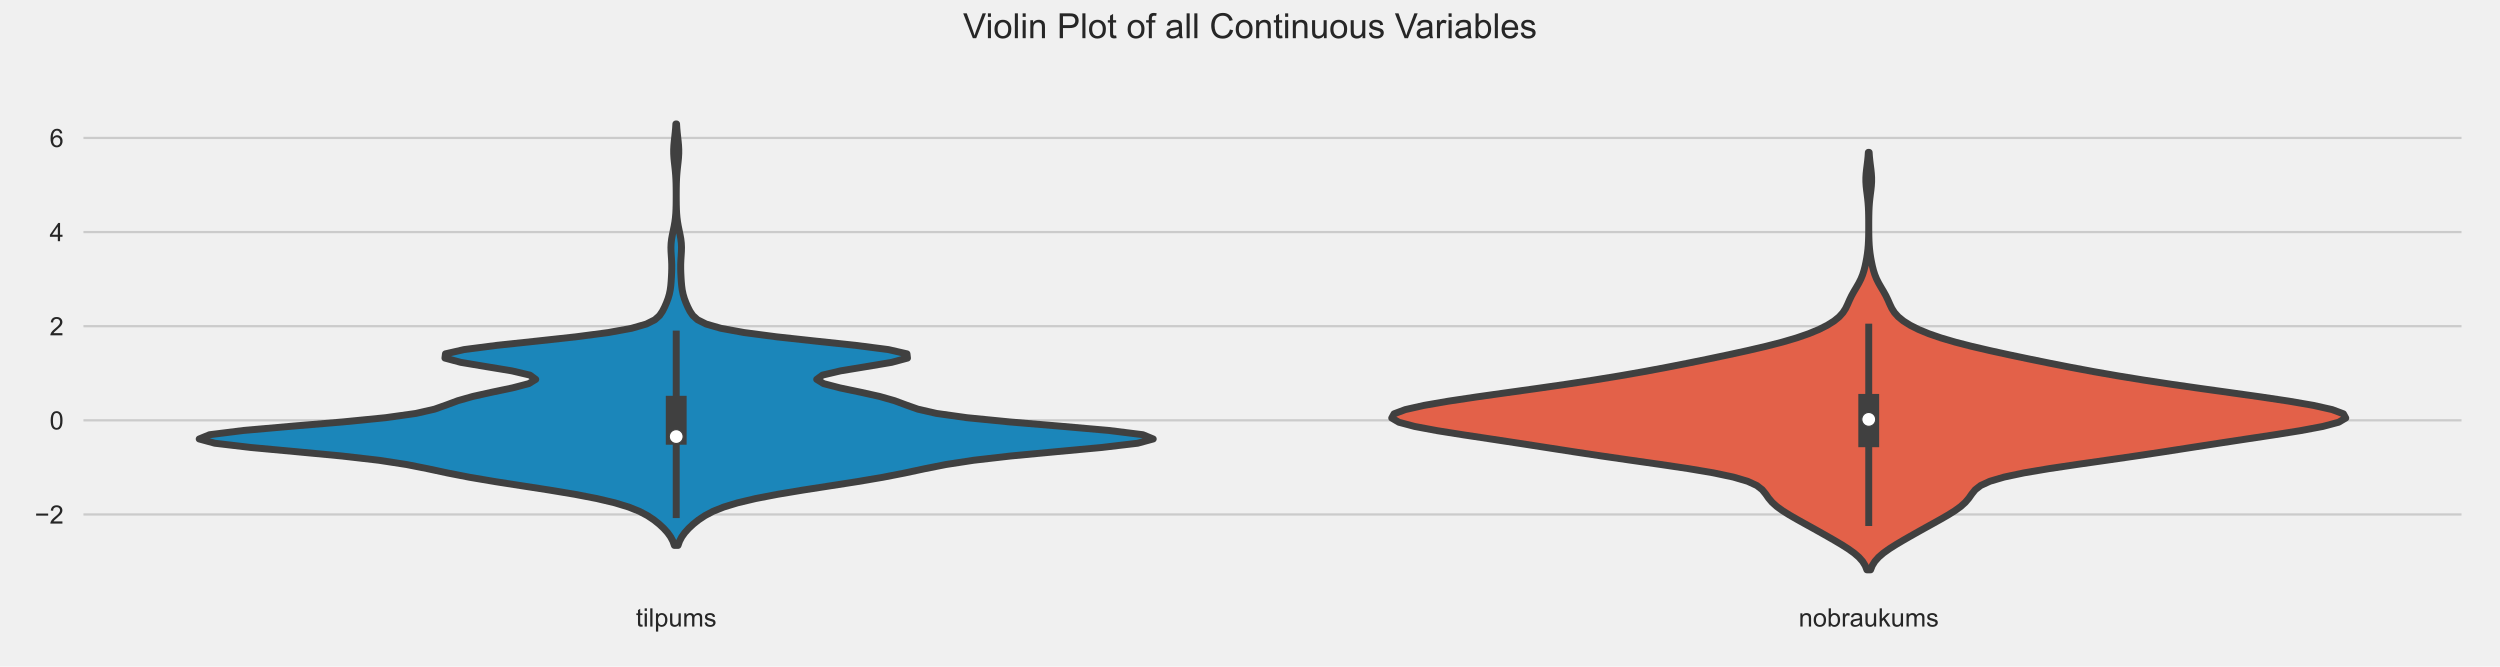 <?xml version="1.0" encoding="utf-8" standalone="no"?>
<!DOCTYPE svg PUBLIC "-//W3C//DTD SVG 1.1//EN"
  "http://www.w3.org/Graphics/SVG/1.1/DTD/svg11.dtd">
<!-- Created with matplotlib (https://matplotlib.org/) -->
<svg height="288pt" version="1.1" viewBox="0 0 1080 288" width="1080pt" xmlns="http://www.w3.org/2000/svg" xmlns:xlink="http://www.w3.org/1999/xlink">
 <defs>
  <style type="text/css">*{stroke-linecap:butt;stroke-linejoin:round;}</style>
 </defs>
 <g id="figure_1">
  <g id="patch_1">
   <path d="M 0 288 
L 1080 288 
L 1080 0 
L 0 0 
z
" style="fill:#f0f0f0;"/>
  </g>
  <g id="axes_1">
   <g id="patch_2">
    <path d="M 34.54 255.8 
L 1064.88 255.8 
L 1064.88 43.92 
L 34.54 43.92 
z
" style="fill:#f0f0f0;"/>
   </g>
   <g id="matplotlib.axis_1">
    <g id="xtick_1">
     <g id="text_1">
      <!-- tilpums -->
      <g style="fill:#262626;" transform="translate(274.705 270.674)scale(0.11 -0.11)">
       <defs>
        <path d="M 25.781 7.859 
L 27.047 0.094 
Q 23.344 -0.688 20.406 -0.688 
Q 15.625 -0.688 12.984 0.828 
Q 10.359 2.344 9.281 4.812 
Q 8.203 7.281 8.203 15.188 
L 8.203 45.016 
L 1.766 45.016 
L 1.766 51.859 
L 8.203 51.859 
L 8.203 64.703 
L 16.938 69.969 
L 16.938 51.859 
L 25.781 51.859 
L 25.781 45.016 
L 16.938 45.016 
L 16.938 14.703 
Q 16.938 10.938 17.406 9.859 
Q 17.875 8.797 18.922 8.156 
Q 19.969 7.516 21.922 7.516 
Q 23.391 7.516 25.781 7.859 
z
" id="ArialMT-116"/>
        <path d="M 6.641 61.469 
L 6.641 71.578 
L 15.438 71.578 
L 15.438 61.469 
z
M 6.641 0 
L 6.641 51.859 
L 15.438 51.859 
L 15.438 0 
z
" id="ArialMT-105"/>
        <path d="M 6.391 0 
L 6.391 71.578 
L 15.188 71.578 
L 15.188 0 
z
" id="ArialMT-108"/>
        <path d="M 6.594 -19.875 
L 6.594 51.859 
L 14.594 51.859 
L 14.594 45.125 
Q 17.438 49.078 21 51.047 
Q 24.562 53.031 29.641 53.031 
Q 36.281 53.031 41.359 49.609 
Q 46.438 46.188 49.016 39.953 
Q 51.609 33.734 51.609 26.312 
Q 51.609 18.359 48.75 11.984 
Q 45.906 5.609 40.453 2.219 
Q 35.016 -1.172 29 -1.172 
Q 24.609 -1.172 21.109 0.688 
Q 17.625 2.547 15.375 5.375 
L 15.375 -19.875 
z
M 14.547 25.641 
Q 14.547 15.625 18.594 10.844 
Q 22.656 6.062 28.422 6.062 
Q 34.281 6.062 38.453 11.016 
Q 42.625 15.969 42.625 26.375 
Q 42.625 36.281 38.547 41.203 
Q 34.469 46.141 28.812 46.141 
Q 23.188 46.141 18.859 40.891 
Q 14.547 35.641 14.547 25.641 
z
" id="ArialMT-112"/>
        <path d="M 40.578 0 
L 40.578 7.625 
Q 34.516 -1.172 24.125 -1.172 
Q 19.531 -1.172 15.547 0.578 
Q 11.578 2.344 9.641 5 
Q 7.719 7.672 6.938 11.531 
Q 6.391 14.109 6.391 19.734 
L 6.391 51.859 
L 15.188 51.859 
L 15.188 23.094 
Q 15.188 16.219 15.719 13.812 
Q 16.547 10.359 19.234 8.375 
Q 21.922 6.391 25.875 6.391 
Q 29.828 6.391 33.297 8.422 
Q 36.766 10.453 38.203 13.938 
Q 39.656 17.438 39.656 24.078 
L 39.656 51.859 
L 48.438 51.859 
L 48.438 0 
z
" id="ArialMT-117"/>
        <path d="M 6.594 0 
L 6.594 51.859 
L 14.453 51.859 
L 14.453 44.578 
Q 16.891 48.391 20.938 50.703 
Q 25 53.031 30.172 53.031 
Q 35.938 53.031 39.625 50.641 
Q 43.312 48.25 44.828 43.953 
Q 50.984 53.031 60.844 53.031 
Q 68.562 53.031 72.703 48.75 
Q 76.859 44.484 76.859 35.594 
L 76.859 0 
L 68.109 0 
L 68.109 32.672 
Q 68.109 37.938 67.25 40.25 
Q 66.406 42.578 64.156 43.984 
Q 61.922 45.406 58.891 45.406 
Q 53.422 45.406 49.797 41.766 
Q 46.188 38.141 46.188 30.125 
L 46.188 0 
L 37.406 0 
L 37.406 33.688 
Q 37.406 39.547 35.25 42.469 
Q 33.109 45.406 28.219 45.406 
Q 24.516 45.406 21.359 43.453 
Q 18.219 41.5 16.797 37.734 
Q 15.375 33.984 15.375 26.906 
L 15.375 0 
z
" id="ArialMT-109"/>
        <path d="M 3.078 15.484 
L 11.766 16.844 
Q 12.5 11.625 15.844 8.844 
Q 19.188 6.062 25.203 6.062 
Q 31.25 6.062 34.172 8.516 
Q 37.109 10.984 37.109 14.312 
Q 37.109 17.281 34.516 19 
Q 32.719 20.172 25.531 21.969 
Q 15.875 24.422 12.141 26.203 
Q 8.406 27.984 6.469 31.125 
Q 4.547 34.281 4.547 38.094 
Q 4.547 41.547 6.125 44.5 
Q 7.719 47.469 10.453 49.422 
Q 12.5 50.922 16.031 51.969 
Q 19.578 53.031 23.641 53.031 
Q 29.734 53.031 34.344 51.266 
Q 38.969 49.516 41.156 46.5 
Q 43.359 43.5 44.188 38.484 
L 35.594 37.312 
Q 35.016 41.312 32.203 43.547 
Q 29.391 45.797 24.266 45.797 
Q 18.219 45.797 15.625 43.797 
Q 13.031 41.797 13.031 39.109 
Q 13.031 37.406 14.109 36.031 
Q 15.188 34.625 17.484 33.688 
Q 18.797 33.203 25.25 31.453 
Q 34.578 28.953 38.25 27.359 
Q 41.938 25.781 44.031 22.75 
Q 46.141 19.734 46.141 15.234 
Q 46.141 10.844 43.578 6.953 
Q 41.016 3.078 36.172 0.953 
Q 31.344 -1.172 25.25 -1.172 
Q 15.141 -1.172 9.844 3.031 
Q 4.547 7.234 3.078 15.484 
z
" id="ArialMT-115"/>
       </defs>
       <use xlink:href="#ArialMT-116"/>
       <use x="27.783" xlink:href="#ArialMT-105"/>
       <use x="50" xlink:href="#ArialMT-108"/>
       <use x="72.217" xlink:href="#ArialMT-112"/>
       <use x="127.832" xlink:href="#ArialMT-117"/>
       <use x="183.447" xlink:href="#ArialMT-109"/>
       <use x="266.748" xlink:href="#ArialMT-115"/>
      </g>
     </g>
    </g>
    <g id="xtick_2">
     <g id="text_2">
      <!-- nobraukums -->
      <g style="fill:#262626;" transform="translate(777.031 270.674)scale(0.11 -0.11)">
       <defs>
        <path d="M 6.594 0 
L 6.594 51.859 
L 14.5 51.859 
L 14.5 44.484 
Q 20.219 53.031 31 53.031 
Q 35.688 53.031 39.625 51.344 
Q 43.562 49.656 45.516 46.922 
Q 47.469 44.188 48.25 40.438 
Q 48.734 37.984 48.734 31.891 
L 48.734 0 
L 39.938 0 
L 39.938 31.547 
Q 39.938 36.922 38.906 39.578 
Q 37.891 42.234 35.281 43.812 
Q 32.672 45.406 29.156 45.406 
Q 23.531 45.406 19.453 41.844 
Q 15.375 38.281 15.375 28.328 
L 15.375 0 
z
" id="ArialMT-110"/>
        <path d="M 3.328 25.922 
Q 3.328 40.328 11.328 47.266 
Q 18.016 53.031 27.641 53.031 
Q 38.328 53.031 45.109 46.016 
Q 51.906 39.016 51.906 26.656 
Q 51.906 16.656 48.906 10.906 
Q 45.906 5.172 40.156 2 
Q 34.422 -1.172 27.641 -1.172 
Q 16.75 -1.172 10.031 5.812 
Q 3.328 12.797 3.328 25.922 
z
M 12.359 25.922 
Q 12.359 15.969 16.703 11.016 
Q 21.047 6.062 27.641 6.062 
Q 34.188 6.062 38.531 11.031 
Q 42.875 16.016 42.875 26.219 
Q 42.875 35.844 38.5 40.797 
Q 34.125 45.75 27.641 45.75 
Q 21.047 45.75 16.703 40.812 
Q 12.359 35.891 12.359 25.922 
z
" id="ArialMT-111"/>
        <path d="M 14.703 0 
L 6.547 0 
L 6.547 71.578 
L 15.328 71.578 
L 15.328 46.047 
Q 20.906 53.031 29.547 53.031 
Q 34.328 53.031 38.594 51.094 
Q 42.875 49.172 45.625 45.672 
Q 48.391 42.188 49.953 37.25 
Q 51.516 32.328 51.516 26.703 
Q 51.516 13.375 44.922 6.094 
Q 38.328 -1.172 29.109 -1.172 
Q 19.922 -1.172 14.703 6.5 
z
M 14.594 26.312 
Q 14.594 17 17.141 12.844 
Q 21.297 6.062 28.375 6.062 
Q 34.125 6.062 38.328 11.062 
Q 42.531 16.062 42.531 25.984 
Q 42.531 36.141 38.5 40.969 
Q 34.469 45.797 28.766 45.797 
Q 23 45.797 18.797 40.797 
Q 14.594 35.797 14.594 26.312 
z
" id="ArialMT-98"/>
        <path d="M 6.5 0 
L 6.5 51.859 
L 14.406 51.859 
L 14.406 44 
Q 17.438 49.516 20 51.266 
Q 22.562 53.031 25.641 53.031 
Q 30.078 53.031 34.672 50.203 
L 31.641 42.047 
Q 28.422 43.953 25.203 43.953 
Q 22.312 43.953 20.016 42.219 
Q 17.719 40.484 16.75 37.406 
Q 15.281 32.719 15.281 27.156 
L 15.281 0 
z
" id="ArialMT-114"/>
        <path d="M 40.438 6.391 
Q 35.547 2.25 31.031 0.531 
Q 26.516 -1.172 21.344 -1.172 
Q 12.797 -1.172 8.203 3 
Q 3.609 7.172 3.609 13.672 
Q 3.609 17.484 5.344 20.625 
Q 7.078 23.781 9.891 25.688 
Q 12.703 27.594 16.219 28.562 
Q 18.797 29.25 24.031 29.891 
Q 34.672 31.156 39.703 32.906 
Q 39.75 34.719 39.75 35.203 
Q 39.75 40.578 37.25 42.781 
Q 33.891 45.75 27.25 45.75 
Q 21.047 45.75 18.094 43.578 
Q 15.141 41.406 13.719 35.891 
L 5.125 37.062 
Q 6.297 42.578 8.984 45.969 
Q 11.672 49.359 16.75 51.188 
Q 21.828 53.031 28.516 53.031 
Q 35.156 53.031 39.297 51.469 
Q 43.453 49.906 45.406 47.531 
Q 47.359 45.172 48.141 41.547 
Q 48.578 39.312 48.578 33.453 
L 48.578 21.734 
Q 48.578 9.469 49.141 6.219 
Q 49.703 2.984 51.375 0 
L 42.188 0 
Q 40.828 2.734 40.438 6.391 
z
M 39.703 26.031 
Q 34.906 24.078 25.344 22.703 
Q 19.922 21.922 17.672 20.938 
Q 15.438 19.969 14.203 18.094 
Q 12.984 16.219 12.984 13.922 
Q 12.984 10.406 15.641 8.062 
Q 18.312 5.719 23.438 5.719 
Q 28.516 5.719 32.469 7.938 
Q 36.422 10.156 38.281 14.016 
Q 39.703 17 39.703 22.797 
z
" id="ArialMT-97"/>
        <path d="M 6.641 0 
L 6.641 71.578 
L 15.438 71.578 
L 15.438 30.766 
L 36.234 51.859 
L 47.609 51.859 
L 27.781 32.625 
L 49.609 0 
L 38.766 0 
L 21.625 26.516 
L 15.438 20.562 
L 15.438 0 
z
" id="ArialMT-107"/>
       </defs>
       <use xlink:href="#ArialMT-110"/>
       <use x="55.615" xlink:href="#ArialMT-111"/>
       <use x="111.23" xlink:href="#ArialMT-98"/>
       <use x="166.846" xlink:href="#ArialMT-114"/>
       <use x="200.146" xlink:href="#ArialMT-97"/>
       <use x="255.762" xlink:href="#ArialMT-117"/>
       <use x="311.377" xlink:href="#ArialMT-107"/>
       <use x="361.377" xlink:href="#ArialMT-117"/>
       <use x="416.992" xlink:href="#ArialMT-109"/>
       <use x="500.293" xlink:href="#ArialMT-115"/>
      </g>
     </g>
    </g>
   </g>
   <g id="matplotlib.axis_2">
    <g id="ytick_1">
     <g id="line2d_1">
      <path clip-path="url(#p7548c4cec5)" d="M 34.54 222.25 
L 1064.88 222.25 
" style="fill:none;stroke:#cbcbcb;"/>
     </g>
     <g id="text_3">
      <!-- −2 -->
      <g style="fill:#262626;" transform="translate(14.998 226.187)scale(0.11 -0.11)">
       <defs>
        <path d="M 52.828 31.203 
L 5.562 31.203 
L 5.562 39.406 
L 52.828 39.406 
z
" id="ArialMT-8722"/>
        <path d="M 50.344 8.453 
L 50.344 0 
L 3.031 0 
Q 2.938 3.172 4.047 6.109 
Q 5.859 10.938 9.828 15.625 
Q 13.812 20.312 21.344 26.469 
Q 33.016 36.031 37.109 41.625 
Q 41.219 47.219 41.219 52.203 
Q 41.219 57.422 37.469 61 
Q 33.734 64.594 27.734 64.594 
Q 21.391 64.594 17.578 60.781 
Q 13.766 56.984 13.719 50.25 
L 4.688 51.172 
Q 5.609 61.281 11.656 66.578 
Q 17.719 71.875 27.938 71.875 
Q 38.234 71.875 44.234 66.156 
Q 50.25 60.453 50.25 52 
Q 50.25 47.703 48.484 43.547 
Q 46.734 39.406 42.656 34.812 
Q 38.578 30.219 29.109 22.219 
Q 21.188 15.578 18.938 13.203 
Q 16.703 10.844 15.234 8.453 
z
" id="ArialMT-50"/>
       </defs>
       <use xlink:href="#ArialMT-8722"/>
       <use x="58.398" xlink:href="#ArialMT-50"/>
      </g>
     </g>
    </g>
    <g id="ytick_2">
     <g id="line2d_2">
      <path clip-path="url(#p7548c4cec5)" d="M 34.54 181.585 
L 1064.88 181.585 
" style="fill:none;stroke:#cbcbcb;"/>
     </g>
     <g id="text_4">
      <!-- 0 -->
      <g style="fill:#262626;" transform="translate(21.423 185.522)scale(0.11 -0.11)">
       <defs>
        <path d="M 4.156 35.297 
Q 4.156 48 6.766 55.734 
Q 9.375 63.484 14.516 67.672 
Q 19.672 71.875 27.484 71.875 
Q 33.25 71.875 37.594 69.547 
Q 41.938 67.234 44.766 62.859 
Q 47.609 58.5 49.219 52.219 
Q 50.828 45.953 50.828 35.297 
Q 50.828 22.703 48.234 14.969 
Q 45.656 7.234 40.5 3 
Q 35.359 -1.219 27.484 -1.219 
Q 17.141 -1.219 11.234 6.203 
Q 4.156 15.141 4.156 35.297 
z
M 13.188 35.297 
Q 13.188 17.672 17.312 11.828 
Q 21.438 6 27.484 6 
Q 33.547 6 37.672 11.859 
Q 41.797 17.719 41.797 35.297 
Q 41.797 52.984 37.672 58.781 
Q 33.547 64.594 27.391 64.594 
Q 21.344 64.594 17.719 59.469 
Q 13.188 52.938 13.188 35.297 
z
" id="ArialMT-48"/>
       </defs>
       <use xlink:href="#ArialMT-48"/>
      </g>
     </g>
    </g>
    <g id="ytick_3">
     <g id="line2d_3">
      <path clip-path="url(#p7548c4cec5)" d="M 34.54 140.92 
L 1064.88 140.92 
" style="fill:none;stroke:#cbcbcb;"/>
     </g>
     <g id="text_5">
      <!-- 2 -->
      <g style="fill:#262626;" transform="translate(21.423 144.857)scale(0.11 -0.11)">
       <use xlink:href="#ArialMT-50"/>
      </g>
     </g>
    </g>
    <g id="ytick_4">
     <g id="line2d_4">
      <path clip-path="url(#p7548c4cec5)" d="M 34.54 100.255 
L 1064.88 100.255 
" style="fill:none;stroke:#cbcbcb;"/>
     </g>
     <g id="text_6">
      <!-- 4 -->
      <g style="fill:#262626;" transform="translate(21.423 104.191)scale(0.11 -0.11)">
       <defs>
        <path d="M 32.328 0 
L 32.328 17.141 
L 1.266 17.141 
L 1.266 25.203 
L 33.938 71.578 
L 41.109 71.578 
L 41.109 25.203 
L 50.781 25.203 
L 50.781 17.141 
L 41.109 17.141 
L 41.109 0 
z
M 32.328 25.203 
L 32.328 57.469 
L 9.906 25.203 
z
" id="ArialMT-52"/>
       </defs>
       <use xlink:href="#ArialMT-52"/>
      </g>
     </g>
    </g>
    <g id="ytick_5">
     <g id="line2d_5">
      <path clip-path="url(#p7548c4cec5)" d="M 34.54 59.589 
L 1064.88 59.589 
" style="fill:none;stroke:#cbcbcb;"/>
     </g>
     <g id="text_7">
      <!-- 6 -->
      <g style="fill:#262626;" transform="translate(21.423 63.526)scale(0.11 -0.11)">
       <defs>
        <path d="M 49.75 54.047 
L 41.016 53.375 
Q 39.844 58.547 37.703 60.891 
Q 34.125 64.656 28.906 64.656 
Q 24.703 64.656 21.531 62.312 
Q 17.391 59.281 14.984 53.469 
Q 12.594 47.656 12.5 36.922 
Q 15.672 41.75 20.266 44.094 
Q 24.859 46.438 29.891 46.438 
Q 38.672 46.438 44.844 39.969 
Q 51.031 33.5 51.031 23.25 
Q 51.031 16.5 48.125 10.719 
Q 45.219 4.938 40.141 1.859 
Q 35.062 -1.219 28.609 -1.219 
Q 17.625 -1.219 10.688 6.859 
Q 3.766 14.938 3.766 33.5 
Q 3.766 54.25 11.422 63.672 
Q 18.109 71.875 29.438 71.875 
Q 37.891 71.875 43.281 67.141 
Q 48.688 62.406 49.75 54.047 
z
M 13.875 23.188 
Q 13.875 18.656 15.797 14.5 
Q 17.719 10.359 21.188 8.172 
Q 24.656 6 28.469 6 
Q 34.031 6 38.031 10.484 
Q 42.047 14.984 42.047 22.703 
Q 42.047 30.125 38.078 34.391 
Q 34.125 38.672 28.125 38.672 
Q 22.172 38.672 18.016 34.391 
Q 13.875 30.125 13.875 23.188 
z
" id="ArialMT-54"/>
       </defs>
       <use xlink:href="#ArialMT-54"/>
      </g>
     </g>
    </g>
   </g>
   <g id="PolyCollection_1">
    <defs>
     <path d="M 292.916 -52.387 
L 291.334 -52.387 
L 290.684 -54.226 
L 289.713 -56.065 
L 288.393 -57.904 
L 286.735 -59.743 
L 284.765 -61.582 
L 282.462 -63.421 
L 279.7 -65.26 
L 276.216 -67.099 
L 271.648 -68.938 
L 265.622 -70.777 
L 257.869 -72.616 
L 248.351 -74.455 
L 237.346 -76.294 
L 225.497 -78.133 
L 213.713 -79.972 
L 202.894 -81.811 
L 193.454 -83.65 
L 184.877 -85.489 
L 175.619 -87.328 
L 163.664 -89.167 
L 147.68 -91.006 
L 128.25 -92.845 
L 108.385 -94.684 
L 92.798 -96.523 
L 86.057 -98.362 
L 90.522 -100.201 
L 105.188 -102.04 
L 126.088 -103.88 
L 148.01 -105.719 
L 166.571 -107.558 
L 179.663 -109.397 
L 187.712 -111.236 
L 192.901 -113.075 
L 197.841 -114.914 
L 204.323 -116.753 
L 212.603 -118.592 
L 221.392 -120.431 
L 228.439 -122.27 
L 231.437 -124.109 
L 228.952 -125.948 
L 221.134 -127.787 
L 209.996 -129.626 
L 199.046 -131.465 
L 192.216 -133.304 
L 192.434 -135.143 
L 200.476 -136.982 
L 214.73 -138.821 
L 231.996 -140.66 
L 248.843 -142.499 
L 262.795 -144.338 
L 272.838 -146.177 
L 279.222 -148.016 
L 282.898 -149.855 
L 284.94 -151.694 
L 286.186 -153.533 
L 287.119 -155.372 
L 287.923 -157.211 
L 288.613 -159.05 
L 289.154 -160.889 
L 289.533 -162.728 
L 289.777 -164.567 
L 289.936 -166.406 
L 290.051 -168.245 
L 290.14 -170.084 
L 290.193 -171.923 
L 290.189 -173.762 
L 290.119 -175.601 
L 290.002 -177.44 
L 289.887 -179.279 
L 289.842 -181.118 
L 289.921 -182.957 
L 290.14 -184.796 
L 290.472 -186.635 
L 290.858 -188.474 
L 291.235 -190.313 
L 291.553 -192.152 
L 291.788 -193.991 
L 291.944 -195.83 
L 292.036 -197.669 
L 292.085 -199.508 
L 292.107 -201.347 
L 292.114 -203.186 
L 292.11 -205.025 
L 292.093 -206.864 
L 292.057 -208.703 
L 291.99 -210.542 
L 291.881 -212.381 
L 291.725 -214.22 
L 291.53 -216.059 
L 291.322 -217.898 
L 291.141 -219.737 
L 291.032 -221.576 
L 291.023 -223.415 
L 291.117 -225.254 
L 291.288 -227.093 
L 291.495 -228.932 
L 291.694 -230.771 
L 291.858 -232.61 
L 291.975 -234.449 
L 292.275 -234.449 
L 292.275 -234.449 
L 292.392 -232.61 
L 292.556 -230.771 
L 292.755 -228.932 
L 292.962 -227.093 
L 293.133 -225.254 
L 293.227 -223.415 
L 293.218 -221.576 
L 293.109 -219.737 
L 292.928 -217.898 
L 292.72 -216.059 
L 292.525 -214.22 
L 292.369 -212.381 
L 292.26 -210.542 
L 292.193 -208.703 
L 292.157 -206.864 
L 292.14 -205.025 
L 292.136 -203.186 
L 292.143 -201.347 
L 292.165 -199.508 
L 292.214 -197.669 
L 292.306 -195.83 
L 292.462 -193.991 
L 292.697 -192.152 
L 293.015 -190.313 
L 293.392 -188.474 
L 293.778 -186.635 
L 294.11 -184.796 
L 294.329 -182.957 
L 294.408 -181.118 
L 294.363 -179.279 
L 294.248 -177.44 
L 294.131 -175.601 
L 294.061 -173.762 
L 294.057 -171.923 
L 294.11 -170.084 
L 294.199 -168.245 
L 294.314 -166.406 
L 294.473 -164.567 
L 294.717 -162.728 
L 295.096 -160.889 
L 295.637 -159.05 
L 296.327 -157.211 
L 297.131 -155.372 
L 298.064 -153.533 
L 299.31 -151.694 
L 301.352 -149.855 
L 305.028 -148.016 
L 311.412 -146.177 
L 321.455 -144.338 
L 335.407 -142.499 
L 352.254 -140.66 
L 369.52 -138.821 
L 383.774 -136.982 
L 391.816 -135.143 
L 392.034 -133.304 
L 385.204 -131.465 
L 374.254 -129.626 
L 363.116 -127.787 
L 355.298 -125.948 
L 352.813 -124.109 
L 355.811 -122.27 
L 362.858 -120.431 
L 371.647 -118.592 
L 379.927 -116.753 
L 386.409 -114.914 
L 391.349 -113.075 
L 396.538 -111.236 
L 404.587 -109.397 
L 417.678 -107.558 
L 436.24 -105.719 
L 458.162 -103.88 
L 479.062 -102.04 
L 493.728 -100.201 
L 498.193 -98.362 
L 491.452 -96.523 
L 475.865 -94.684 
L 456 -92.845 
L 436.57 -91.006 
L 420.586 -89.167 
L 408.631 -87.328 
L 399.373 -85.489 
L 390.796 -83.65 
L 381.356 -81.811 
L 370.537 -79.972 
L 358.753 -78.133 
L 346.904 -76.294 
L 335.899 -74.455 
L 326.381 -72.616 
L 318.628 -70.777 
L 312.602 -68.938 
L 308.034 -67.099 
L 304.55 -65.26 
L 301.788 -63.421 
L 299.485 -61.582 
L 297.515 -59.743 
L 295.857 -57.904 
L 294.537 -56.065 
L 293.566 -54.226 
L 292.916 -52.387 
z
" id="mbe122ffbf8" style="stroke:#404040;stroke-width:3;"/>
    </defs>
    <g clip-path="url(#p7548c4cec5)">
     <use style="fill:#1b86ba;stroke:#404040;stroke-width:3;" x="0" xlink:href="#mbe122ffbf8" y="288"/>
    </g>
   </g>
   <g id="PolyCollection_2">
    <defs>
     <path d="M 808.096 -41.831 
L 806.494 -41.831 
L 805.778 -43.653 
L 804.651 -45.474 
L 803.036 -47.296 
L 800.919 -49.118 
L 798.365 -50.939 
L 795.489 -52.761 
L 792.418 -54.583 
L 789.246 -56.404 
L 786.02 -58.226 
L 782.755 -60.048 
L 779.466 -61.869 
L 776.199 -63.691 
L 773.043 -65.513 
L 770.129 -67.334 
L 767.606 -69.156 
L 765.578 -70.978 
L 764.033 -72.799 
L 762.755 -74.621 
L 761.281 -76.443 
L 758.936 -78.264 
L 754.973 -80.086 
L 748.794 -81.908 
L 740.176 -83.729 
L 729.404 -85.551 
L 717.198 -87.373 
L 704.452 -89.194 
L 691.889 -91.016 
L 679.816 -92.838 
L 668.098 -94.659 
L 656.372 -96.481 
L 644.393 -98.303 
L 632.329 -100.124 
L 620.882 -101.946 
L 611.154 -103.768 
L 604.312 -105.589 
L 601.227 -107.411 
L 602.23 -109.233 
L 607.097 -111.054 
L 615.204 -112.876 
L 625.739 -114.698 
L 637.859 -116.519 
L 650.779 -118.341 
L 663.832 -120.163 
L 676.509 -121.984 
L 688.497 -123.806 
L 699.673 -125.628 
L 710.068 -127.449 
L 719.813 -129.271 
L 729.08 -131.093 
L 738.02 -132.915 
L 746.689 -134.736 
L 755.018 -136.558 
L 762.829 -138.38 
L 769.91 -140.201 
L 776.107 -142.023 
L 781.378 -143.845 
L 785.775 -145.666 
L 789.389 -147.488 
L 792.292 -149.31 
L 794.531 -151.131 
L 796.168 -152.953 
L 797.328 -154.775 
L 798.2 -156.596 
L 798.996 -158.418 
L 799.874 -160.24 
L 800.884 -162.061 
L 801.968 -163.883 
L 803.016 -165.705 
L 803.929 -167.526 
L 804.665 -169.348 
L 805.243 -171.17 
L 805.708 -172.991 
L 806.099 -174.813 
L 806.436 -176.635 
L 806.716 -178.456 
L 806.934 -180.278 
L 807.088 -182.1 
L 807.186 -183.921 
L 807.243 -185.743 
L 807.272 -187.565 
L 807.284 -189.386 
L 807.285 -191.208 
L 807.277 -193.03 
L 807.255 -194.851 
L 807.21 -196.673 
L 807.129 -198.495 
L 807.001 -200.316 
L 806.82 -202.138 
L 806.599 -203.96 
L 806.366 -205.781 
L 806.169 -207.603 
L 806.053 -209.425 
L 806.051 -211.246 
L 806.162 -213.068 
L 806.356 -214.89 
L 806.588 -216.711 
L 806.811 -218.533 
L 806.994 -220.355 
L 807.125 -222.176 
L 807.465 -222.176 
L 807.465 -222.176 
L 807.596 -220.355 
L 807.779 -218.533 
L 808.002 -216.711 
L 808.234 -214.89 
L 808.428 -213.068 
L 808.539 -211.246 
L 808.537 -209.425 
L 808.421 -207.603 
L 808.224 -205.781 
L 807.991 -203.96 
L 807.77 -202.138 
L 807.589 -200.316 
L 807.461 -198.495 
L 807.38 -196.673 
L 807.335 -194.851 
L 807.313 -193.03 
L 807.305 -191.208 
L 807.306 -189.386 
L 807.318 -187.565 
L 807.347 -185.743 
L 807.404 -183.921 
L 807.502 -182.1 
L 807.656 -180.278 
L 807.874 -178.456 
L 808.154 -176.635 
L 808.491 -174.813 
L 808.882 -172.991 
L 809.347 -171.17 
L 809.925 -169.348 
L 810.661 -167.526 
L 811.574 -165.705 
L 812.622 -163.883 
L 813.706 -162.061 
L 814.716 -160.24 
L 815.594 -158.418 
L 816.39 -156.596 
L 817.262 -154.775 
L 818.422 -152.953 
L 820.059 -151.131 
L 822.298 -149.31 
L 825.201 -147.488 
L 828.815 -145.666 
L 833.212 -143.845 
L 838.483 -142.023 
L 844.68 -140.201 
L 851.761 -138.38 
L 859.572 -136.558 
L 867.901 -134.736 
L 876.57 -132.915 
L 885.51 -131.093 
L 894.777 -129.271 
L 904.522 -127.449 
L 914.917 -125.628 
L 926.093 -123.806 
L 938.081 -121.984 
L 950.758 -120.163 
L 963.811 -118.341 
L 976.731 -116.519 
L 988.851 -114.698 
L 999.386 -112.876 
L 1007.493 -111.054 
L 1012.36 -109.233 
L 1013.363 -107.411 
L 1010.278 -105.589 
L 1003.436 -103.768 
L 993.708 -101.946 
L 982.261 -100.124 
L 970.197 -98.303 
L 958.218 -96.481 
L 946.492 -94.659 
L 934.774 -92.838 
L 922.701 -91.016 
L 910.138 -89.194 
L 897.392 -87.373 
L 885.186 -85.551 
L 874.414 -83.729 
L 865.796 -81.908 
L 859.617 -80.086 
L 855.654 -78.264 
L 853.309 -76.443 
L 851.835 -74.621 
L 850.557 -72.799 
L 849.012 -70.978 
L 846.984 -69.156 
L 844.461 -67.334 
L 841.547 -65.513 
L 838.391 -63.691 
L 835.124 -61.869 
L 831.835 -60.048 
L 828.57 -58.226 
L 825.344 -56.404 
L 822.172 -54.583 
L 819.101 -52.761 
L 816.225 -50.939 
L 813.671 -49.118 
L 811.554 -47.296 
L 809.939 -45.474 
L 808.812 -43.653 
L 808.096 -41.831 
z
" id="md3b94ab2b8" style="stroke:#404040;stroke-width:3;"/>
    </defs>
    <g clip-path="url(#p7548c4cec5)">
     <use style="fill:#e36149;stroke:#404040;stroke-width:3;" x="0" xlink:href="#md3b94ab2b8" y="288"/>
    </g>
   </g>
   <g id="line2d_6">
    <path clip-path="url(#p7548c4cec5)" d="M 292.125 223.812 
L 292.125 142.821 
" style="fill:none;stroke:#404040;stroke-width:3;"/>
   </g>
   <g id="line2d_7">
    <path clip-path="url(#p7548c4cec5)" d="M 292.125 192.12 
L 292.125 170.992 
" style="fill:none;stroke:#404040;stroke-width:9;"/>
   </g>
   <g id="line2d_8">
    <path clip-path="url(#p7548c4cec5)" d="M 807.295 227.23 
L 807.295 139.817 
" style="fill:none;stroke:#404040;stroke-width:3;"/>
   </g>
   <g id="line2d_9">
    <path clip-path="url(#p7548c4cec5)" d="M 807.295 193.195 
L 807.295 170.166 
" style="fill:none;stroke:#404040;stroke-width:9;"/>
   </g>
   <g id="patch_3">
    <path d="M 34.54 255.8 
L 34.54 43.92 
" style="fill:none;stroke:#f0f0f0;stroke-linecap:square;stroke-linejoin:miter;stroke-width:3;"/>
   </g>
   <g id="patch_4">
    <path d="M 1064.88 255.8 
L 1064.88 43.92 
" style="fill:none;stroke:#f0f0f0;stroke-linecap:square;stroke-linejoin:miter;stroke-width:3;"/>
   </g>
   <g id="patch_5">
    <path d="M 34.54 255.8 
L 1064.88 255.8 
" style="fill:none;stroke:#f0f0f0;stroke-linecap:square;stroke-linejoin:miter;stroke-width:3;"/>
   </g>
   <g id="patch_6">
    <path d="M 34.54 43.92 
L 1064.88 43.92 
" style="fill:none;stroke:#f0f0f0;stroke-linecap:square;stroke-linejoin:miter;stroke-width:3;"/>
   </g>
   <g id="PathCollection_1">
    <defs>
     <path d="M 0 3 
C 0.796 3 1.559 2.684 2.121 2.121 
C 2.684 1.559 3 0.796 3 0 
C 3 -0.796 2.684 -1.559 2.121 -2.121 
C 1.559 -2.684 0.796 -3 0 -3 
C -0.796 -3 -1.559 -2.684 -2.121 -2.121 
C -2.684 -1.559 -3 -0.796 -3 0 
C -3 0.796 -2.684 1.559 -2.121 2.121 
C -1.559 2.684 -0.796 3 0 3 
z
" id="m594157ce7c" style="stroke:#404040;stroke-width:0.5;"/>
    </defs>
    <g clip-path="url(#p7548c4cec5)">
     <use style="fill:#ffffff;stroke:#404040;stroke-width:0.5;" x="292.125" xlink:href="#m594157ce7c" y="188.599"/>
    </g>
   </g>
   <g id="PathCollection_2">
    <g clip-path="url(#p7548c4cec5)">
     <use style="fill:#ffffff;stroke:#404040;stroke-width:0.5;" x="807.295" xlink:href="#m594157ce7c" y="181.173"/>
    </g>
   </g>
  </g>
  <g id="text_8">
   <!-- Violin Plot of all Continuous Variables -->
   <g style="fill:#262626;" transform="translate(416.036 16.497)scale(0.15 -0.15)">
    <defs>
     <path d="M 28.172 0 
L 0.438 71.578 
L 10.688 71.578 
L 29.297 19.578 
Q 31.547 13.328 33.062 7.859 
Q 34.719 13.719 36.922 19.578 
L 56.25 71.578 
L 65.922 71.578 
L 37.891 0 
z
" id="ArialMT-86"/>
     <path id="ArialMT-32"/>
     <path d="M 7.719 0 
L 7.719 71.578 
L 34.719 71.578 
Q 41.844 71.578 45.609 70.906 
Q 50.875 70.016 54.438 67.547 
Q 58.016 65.094 60.188 60.641 
Q 62.359 56.203 62.359 50.875 
Q 62.359 41.75 56.547 35.422 
Q 50.734 29.109 35.547 29.109 
L 17.188 29.109 
L 17.188 0 
z
M 17.188 37.547 
L 35.688 37.547 
Q 44.875 37.547 48.734 40.969 
Q 52.594 44.391 52.594 50.594 
Q 52.594 55.078 50.312 58.266 
Q 48.047 61.469 44.344 62.5 
Q 41.938 63.141 35.5 63.141 
L 17.188 63.141 
z
" id="ArialMT-80"/>
     <path d="M 8.688 0 
L 8.688 45.016 
L 0.922 45.016 
L 0.922 51.859 
L 8.688 51.859 
L 8.688 57.375 
Q 8.688 62.594 9.625 65.141 
Q 10.891 68.562 14.078 70.672 
Q 17.281 72.797 23.047 72.797 
Q 26.766 72.797 31.25 71.922 
L 29.938 64.266 
Q 27.203 64.75 24.75 64.75 
Q 20.75 64.75 19.094 63.031 
Q 17.438 61.328 17.438 56.641 
L 17.438 51.859 
L 27.547 51.859 
L 27.547 45.016 
L 17.438 45.016 
L 17.438 0 
z
" id="ArialMT-102"/>
     <path d="M 58.797 25.094 
L 68.266 22.703 
Q 65.281 11.031 57.547 4.906 
Q 49.812 -1.219 38.625 -1.219 
Q 27.047 -1.219 19.797 3.484 
Q 12.547 8.203 8.766 17.141 
Q 4.984 26.078 4.984 36.328 
Q 4.984 47.516 9.25 55.828 
Q 13.531 64.156 21.406 68.469 
Q 29.297 72.797 38.766 72.797 
Q 49.516 72.797 56.828 67.328 
Q 64.156 61.859 67.047 51.953 
L 57.719 49.75 
Q 55.219 57.562 50.484 61.125 
Q 45.75 64.703 38.578 64.703 
Q 30.328 64.703 24.781 60.734 
Q 19.234 56.781 16.984 50.109 
Q 14.75 43.453 14.75 36.375 
Q 14.75 27.25 17.406 20.438 
Q 20.062 13.625 25.672 10.25 
Q 31.297 6.891 37.844 6.891 
Q 45.797 6.891 51.312 11.469 
Q 56.844 16.062 58.797 25.094 
z
" id="ArialMT-67"/>
     <path d="M 42.094 16.703 
L 51.172 15.578 
Q 49.031 7.625 43.219 3.219 
Q 37.406 -1.172 28.375 -1.172 
Q 17 -1.172 10.328 5.828 
Q 3.656 12.844 3.656 25.484 
Q 3.656 38.578 10.391 45.797 
Q 17.141 53.031 27.875 53.031 
Q 38.281 53.031 44.875 45.953 
Q 51.469 38.875 51.469 26.031 
Q 51.469 25.25 51.422 23.688 
L 12.75 23.688 
Q 13.234 15.141 17.578 10.594 
Q 21.922 6.062 28.422 6.062 
Q 33.25 6.062 36.672 8.594 
Q 40.094 11.141 42.094 16.703 
z
M 13.234 30.906 
L 42.188 30.906 
Q 41.609 37.453 38.875 40.719 
Q 34.672 45.797 27.984 45.797 
Q 21.922 45.797 17.797 41.75 
Q 13.672 37.703 13.234 30.906 
z
" id="ArialMT-101"/>
    </defs>
    <use xlink:href="#ArialMT-86"/>
    <use x="64.949" xlink:href="#ArialMT-105"/>
    <use x="87.166" xlink:href="#ArialMT-111"/>
    <use x="142.781" xlink:href="#ArialMT-108"/>
    <use x="164.998" xlink:href="#ArialMT-105"/>
    <use x="187.215" xlink:href="#ArialMT-110"/>
    <use x="242.83" xlink:href="#ArialMT-32"/>
    <use x="270.613" xlink:href="#ArialMT-80"/>
    <use x="337.312" xlink:href="#ArialMT-108"/>
    <use x="359.529" xlink:href="#ArialMT-111"/>
    <use x="415.145" xlink:href="#ArialMT-116"/>
    <use x="442.928" xlink:href="#ArialMT-32"/>
    <use x="470.711" xlink:href="#ArialMT-111"/>
    <use x="526.326" xlink:href="#ArialMT-102"/>
    <use x="554.109" xlink:href="#ArialMT-32"/>
    <use x="581.893" xlink:href="#ArialMT-97"/>
    <use x="637.508" xlink:href="#ArialMT-108"/>
    <use x="659.725" xlink:href="#ArialMT-108"/>
    <use x="681.941" xlink:href="#ArialMT-32"/>
    <use x="709.725" xlink:href="#ArialMT-67"/>
    <use x="781.941" xlink:href="#ArialMT-111"/>
    <use x="837.557" xlink:href="#ArialMT-110"/>
    <use x="893.172" xlink:href="#ArialMT-116"/>
    <use x="920.955" xlink:href="#ArialMT-105"/>
    <use x="943.172" xlink:href="#ArialMT-110"/>
    <use x="998.787" xlink:href="#ArialMT-117"/>
    <use x="1054.402" xlink:href="#ArialMT-111"/>
    <use x="1110.018" xlink:href="#ArialMT-117"/>
    <use x="1165.633" xlink:href="#ArialMT-115"/>
    <use x="1215.633" xlink:href="#ArialMT-32"/>
    <use x="1243.416" xlink:href="#ArialMT-86"/>
    <use x="1302.74" xlink:href="#ArialMT-97"/>
    <use x="1358.355" xlink:href="#ArialMT-114"/>
    <use x="1391.656" xlink:href="#ArialMT-105"/>
    <use x="1413.873" xlink:href="#ArialMT-97"/>
    <use x="1469.488" xlink:href="#ArialMT-98"/>
    <use x="1525.104" xlink:href="#ArialMT-108"/>
    <use x="1547.32" xlink:href="#ArialMT-101"/>
    <use x="1602.936" xlink:href="#ArialMT-115"/>
   </g>
  </g>
 </g>
 <defs>
  <clipPath id="p7548c4cec5">
   <rect height="211.88" width="1030.34" x="34.54" y="43.92"/>
  </clipPath>
 </defs>
</svg>

